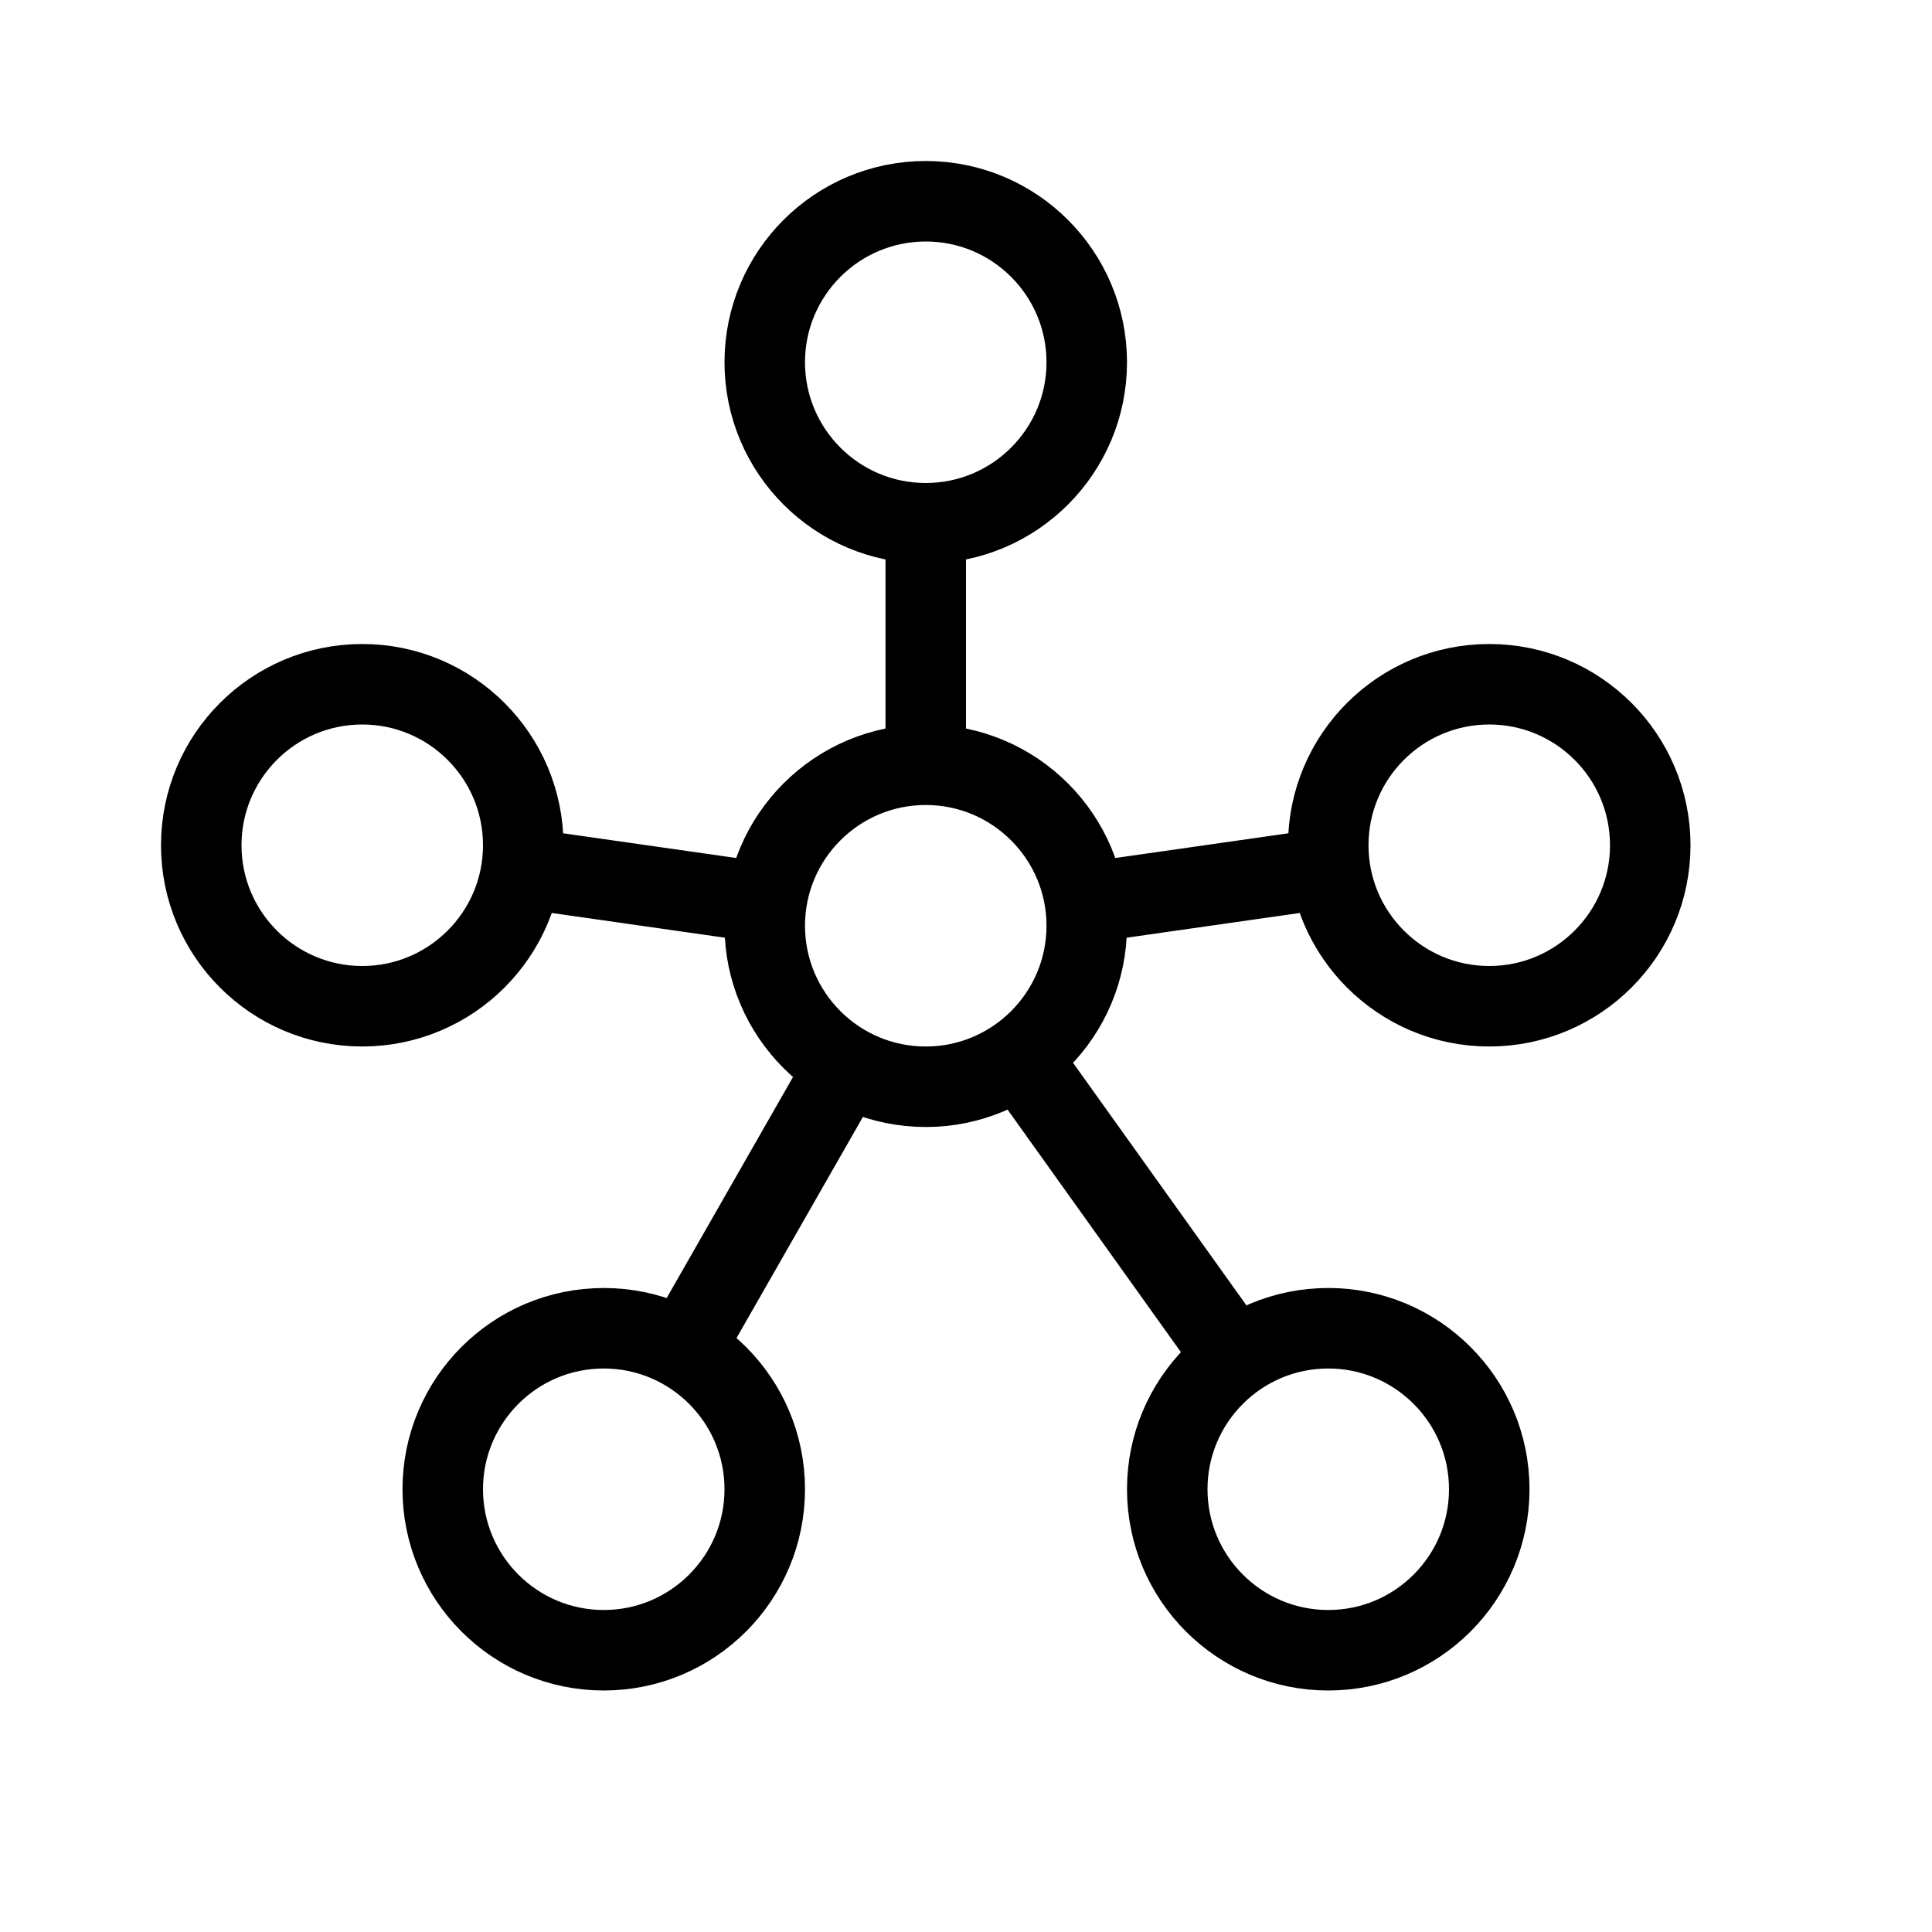 <svg height="24" viewBox="0 0 24 24" width="24" xmlns="http://www.w3.org/2000/svg"><path d="m11.5 6.5c-1.104 0-2-.896-2-2s.896-2 2-2 2 .896 2 2-.896 2-2 2zm-7 6c-1.104 0-2-.896-2-2s.896-2 2-2 2 .896 2 2-.896 2-2 2zm7 1c-1.104 0-2-.896-2-2s.896-2 2-2 2 .896 2 2-.896 2-2 2zm7-1c-1.104 0-2-.896-2-2s.896-2 2-2 2 .896 2 2-.896 2-2 2zm-7-6v3m-5.019 1.283 3.039.434m7-.434-3.039.434m3.019 9.283c-1.104 0-2-.896-2-2s.896-2 2-2 2 .896 2 2-.896 2-2 2zm-1.162-3.628-2.676-3.744m-5.162 7.372c-1.104 0-2-.896-2-2s.896-2 2-2 2 .896 2 2-.896 2-2 2zm.992-3.736 2.016-3.527" fill="none" stroke="#000" stroke-linecap="round" stroke-linejoin="round"/></svg>